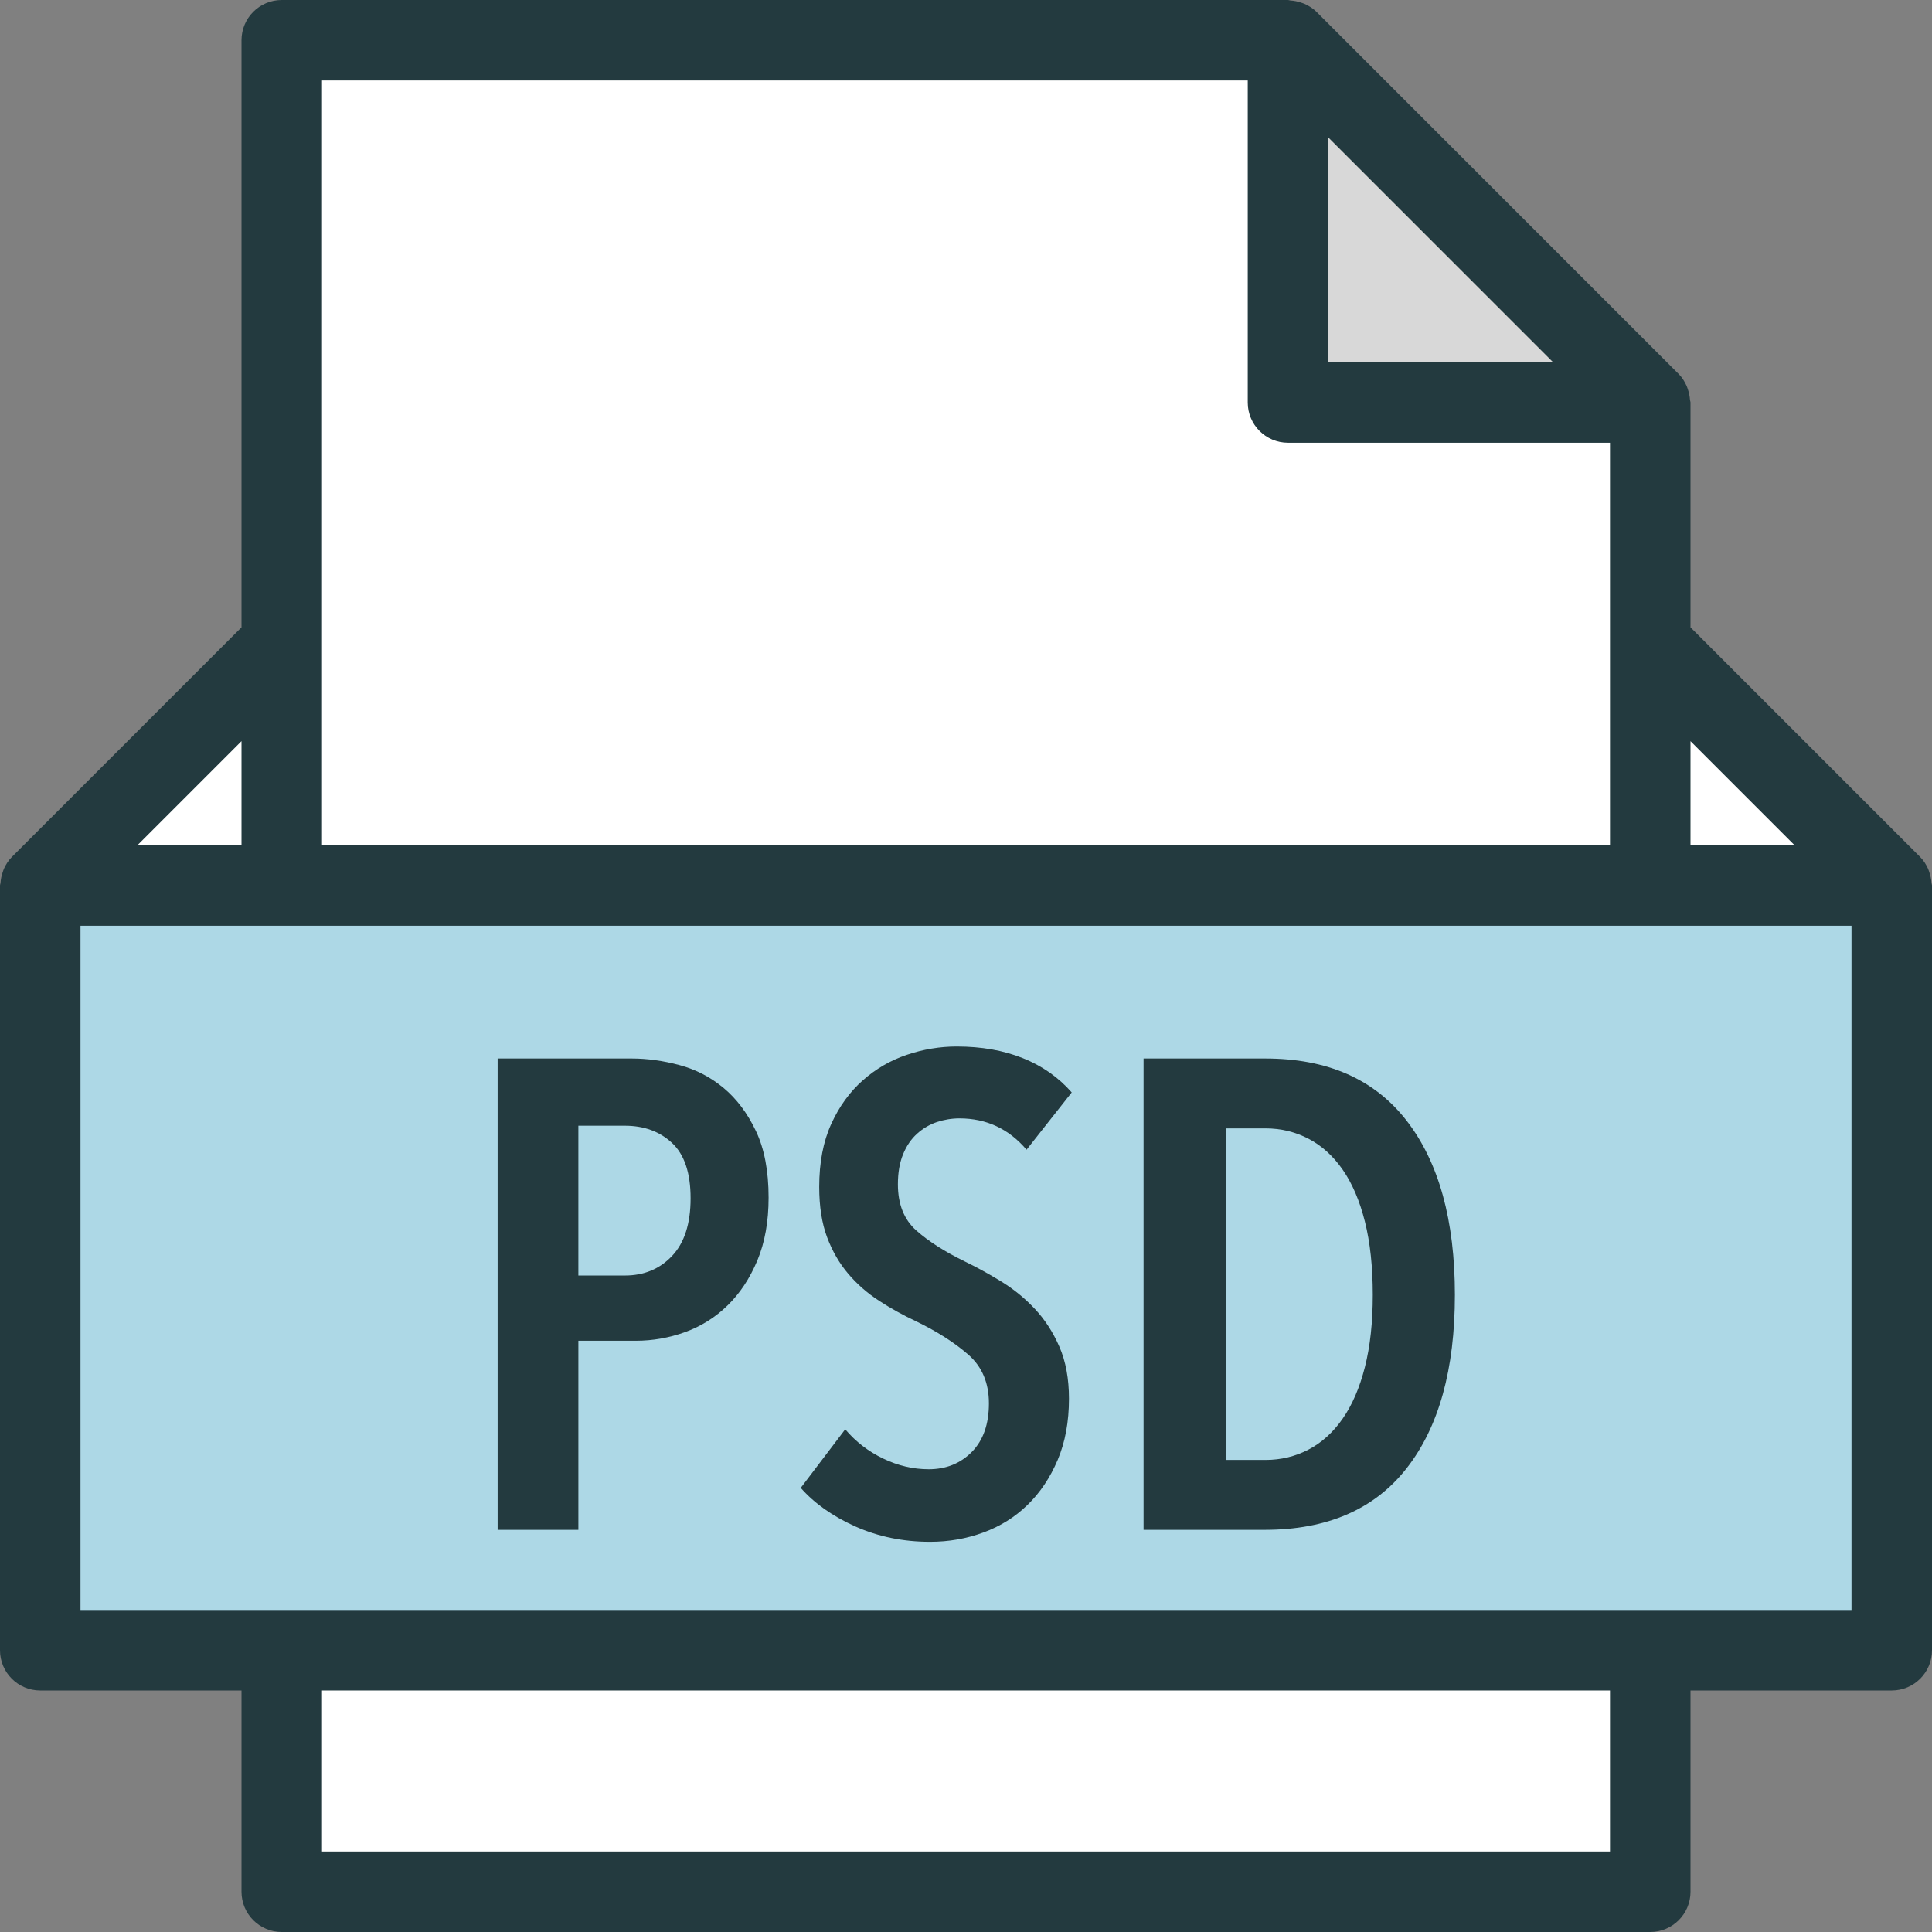 <?xml version="1.0"?>
<svg xmlns="http://www.w3.org/2000/svg" xmlns:xlink="http://www.w3.org/1999/xlink" version="1.1" id="Layer_1" x="0px" y="0px" viewBox="0 0 512 512" style="enable-background:new 0 0 512 512;" xml:space="preserve" width="60px" height="60px" class=""><rect x="0" y="0" width="512" height="512" fill="#808080" stroke="none"/><g><path style="fill:#233A3F" d="M511.867,234.008c-0.061-0.969-0.25-1.901-0.57-2.818c-0.119-0.341-0.205-0.677-0.357-1.003  c-0.514-1.104-1.162-2.151-2.053-3.046c-0.006-0.006-0.01-0.014-0.01-0.014L448,166.25v-59.583c0-0.232-0.118-0.44-0.133-0.672  c-0.06-0.941-0.242-1.846-0.546-2.741c-0.117-0.342-0.206-0.676-0.357-1.005c-0.519-1.133-1.173-2.21-2.088-3.124l-96-96  c-0.919-0.922-2.001-1.577-3.138-2.096c-0.316-0.146-0.634-0.23-0.963-0.344c-0.913-0.315-1.839-0.5-2.802-0.557  C341.753,0.113,341.555,0,341.333,0H74.667C68.776,0,64,4.776,64,10.667V166.25L3.128,227.122c0,0-0.009,0.013-0.016,0.019  c-0.891,0.894-1.539,1.941-2.053,3.046c-0.152,0.326-0.238,0.661-0.357,1.003c-0.32,0.917-0.509,1.849-0.57,2.818  C0.118,234.238,0,234.432,0,234.667v202.667C0,443.224,4.776,448,10.667,448H64v53.333C64,507.224,68.776,512,74.667,512h362.667  c5.891,0,10.667-4.776,10.667-10.667V448h53.333c5.891,0,10.667-4.776,10.667-10.667V234.667  C512,234.432,511.882,234.238,511.867,234.008z" data-original="#314E55" class="" data-old_color="#314E55"/><polygon style="fill:#FFFFFF" points="475.583,224 448,224 448,196.417 " data-original="#EAEAEA" class="" data-old_color="#EAEAEA"/><polygon style="fill:#D8D8D8;" points="411.583,96 352,96 352,36.417 " data-original="#D8D8D8" class=""/><g>
	<path style="fill:#FFFFFF" d="M85.333,21.333h245.333v85.333c0,5.891,4.776,10.667,10.667,10.667h85.333v53.333V224H85.333   v-53.333V21.333z" data-original="#EAEAEA" class="" data-old_color="#EAEAEA"/>
	<polygon style="fill:#FFFFFF" points="64,196.417 64,224 36.417,224  " data-original="#EAEAEA" class="" data-old_color="#EAEAEA"/>
	<rect x="85.333" y="448" style="fill:#FFFFFF" width="341.333" height="42.667" data-original="#EAEAEA" class="" data-old_color="#EAEAEA"/>
</g><polygon style="fill:#ADD8E6" points="490.667,426.667 21.333,426.667 21.333,245.333 74.667,245.333 437.333,245.333   490.667,245.333 " data-original="#81A4E3" class="active-path" data-old_color="#81A4E3"/><g>
	<path style="fill:#233A3F" d="M243.034,300.448c1.572-1.418,3.325-2.443,5.259-3.094c1.934-0.639,3.928-0.97,5.984-0.97   c7.133,0,13.056,2.763,17.771,8.298l11.968-15.178c-3.506-4-7.827-7.029-12.966-9.089c-5.138-2.058-10.971-3.082-17.499-3.082   c-4.473,0-8.886,0.736-13.238,2.208c-4.351,1.471-8.251,3.733-11.696,6.794c-3.445,3.051-6.226,6.901-8.341,11.552   c-2.115,4.651-3.173,10.208-3.173,16.672c0,5.173,0.695,9.611,2.085,13.323c1.39,3.702,3.264,6.934,5.621,9.707   c2.357,2.762,5.078,5.141,8.16,7.135c3.083,2.005,6.376,3.829,9.883,5.473c5.561,2.708,10.154,5.642,13.781,8.82   c3.627,3.18,5.44,7.467,5.44,12.885c0,5.526-1.512,9.814-4.533,12.875c-3.022,3.061-6.83,4.587-11.425,4.587   c-4.109,0-8.13-0.939-12.059-2.827c-3.928-1.878-7.283-4.47-10.064-7.755l-11.786,15.519c3.626,4.118,8.462,7.531,14.506,10.241   c6.045,2.698,12.632,4.053,19.765,4.053c4.957,0,9.672-0.822,14.145-2.475c4.472-1.642,8.371-4.085,11.696-7.318   c3.325-3.232,5.984-7.199,7.978-11.904c1.995-4.715,2.992-10.122,2.992-16.234c0-5.29-0.846-9.878-2.539-13.761   c-1.693-3.883-3.869-7.232-6.528-10.059c-2.659-2.827-5.621-5.237-8.885-7.232c-3.264-2.005-6.467-3.766-9.611-5.29   c-5.319-2.593-9.611-5.323-12.874-8.214c-3.264-2.88-4.896-6.965-4.896-12.257c0-3.061,0.453-5.706,1.36-7.935   C240.224,303.68,241.463,301.855,243.034,300.448z" data-original="#314E55" class="" data-old_color="#314E55"/>
	<path style="fill:#233A3F" d="M335.333,280.512h-32.277v124.907h32.096c16.562,0,29.103-5.44,37.626-16.32   c8.523-10.88,12.784-26.198,12.784-45.952c0-19.766-4.261-35.147-12.784-46.145S351.774,280.512,335.333,280.512z" data-original="#314E55" class="" data-old_color="#314E55"/>
</g><path style="fill:#ADD8E6" d="M361.717,362.283c-1.39,5.473-3.355,10.027-5.893,13.674c-2.539,3.648-5.561,6.379-9.067,8.203  c-3.506,1.824-7.314,2.741-11.424,2.741h-10.336V299.03h10.336c4.11,0,7.918,0.917,11.424,2.741  c3.506,1.824,6.528,4.555,9.067,8.203c2.538,3.647,4.503,8.234,5.893,13.759c1.39,5.526,2.085,12,2.085,19.414  C363.803,350.432,363.107,356.811,361.717,362.283z" data-original="#81A4E3" class="active-path" data-old_color="#81A4E3"/><path style="fill:#233A3F" d="M191.808,288.363c-3.445-2.88-7.344-4.918-11.696-6.091c-4.352-1.173-8.583-1.761-12.693-1.761  h-35.541v124.907h21.397v-50.102h15.232c4.473,0,8.825-0.768,13.056-2.294c4.232-1.535,7.979-3.882,11.243-7.061  c3.264-3.178,5.893-7.146,7.888-11.904c1.995-4.768,2.992-10.326,2.992-16.672c0-7.061-1.118-12.939-3.355-17.643  C198.094,295.04,195.253,291.242,191.808,288.363z" data-original="#314E55" class="" data-old_color="#314E55"/><path style="fill:#ADD8E6" d="M178.117,332.822c-3.264,3.466-7.434,5.205-12.512,5.205h-12.331v-39.701h12.331  c5.078,0,9.248,1.537,12.512,4.586c3.264,3.062,4.897,7.947,4.897,14.646C183.014,324.267,181.382,329.354,178.117,332.822z" data-original="#81A4E3" class="active-path" data-old_color="#81A4E3"/></g> </svg>
